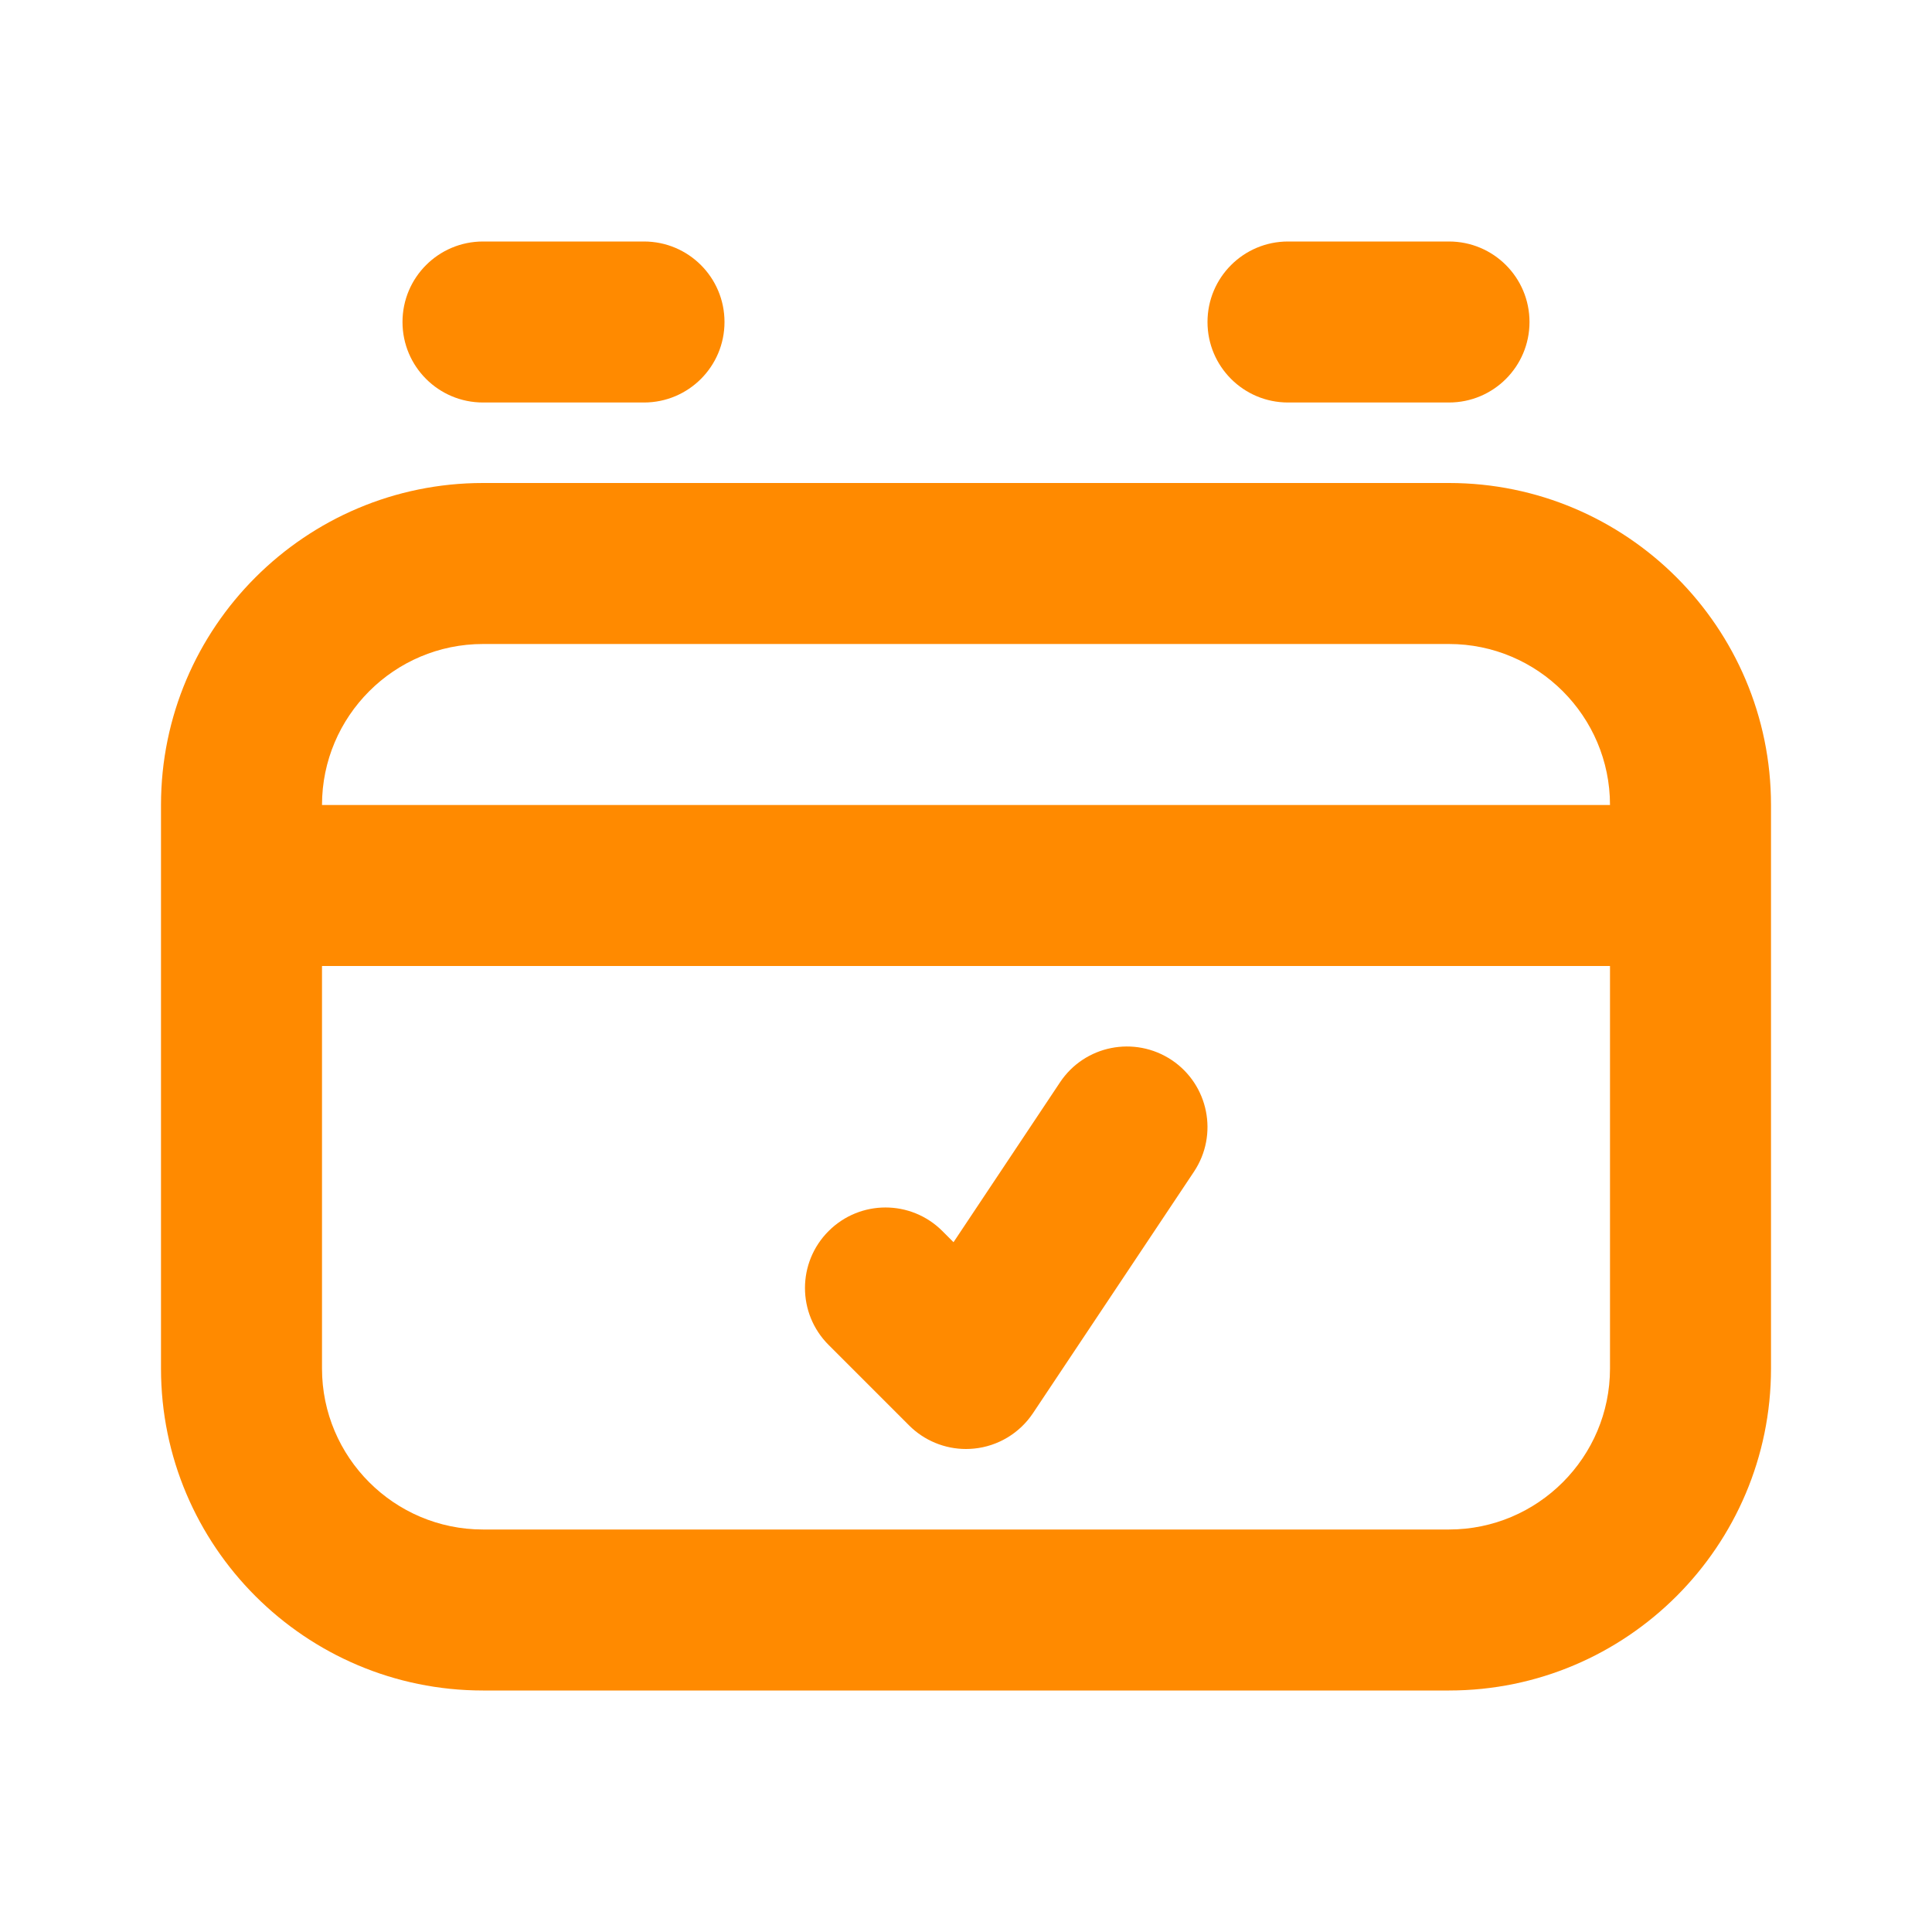 <svg width="24" height="24" viewBox="0 0 24 24" fill="none" xmlns="http://www.w3.org/2000/svg">
<path d="M18 6H6C3.794 6 2 7.794 2 10V17C2 19.206 3.794 21 6 21H18C20.206 21 22 19.206 22 17V10C22 7.794 20.206 6 18 6ZM20 17C20 18.102 19.103 19 18 19H6C4.897 19 4 18.102 4 17V12H20V17ZM4 10C4 8.898 4.897 8 6 8H18C19.103 8 20 8.898 20 10H4ZM6 3C5.448 3 5 3.447 5 4C5 4.553 5.448 5 6 5H8C8.552 5 9 4.553 9 4C9 3.447 8.552 3 8 3H6ZM18 3H16C15.448 3 15 3.447 15 4C15 4.553 15.448 5 16 5H18C18.552 5 19 4.553 19 4C19 3.447 18.552 3 18 3Z" fill="#FF8A00"/>
<path d="M11.293 17.707C11.481 17.895 11.736 18 12 18C12.033 18 12.065 17.998 12.099 17.995C12.396 17.966 12.666 17.804 12.832 17.555L14.832 14.555C15.138 14.095 15.014 13.475 14.555 13.168C14.094 12.862 13.474 12.985 13.168 13.445L11.845 15.431L11.707 15.293C11.316 14.902 10.684 14.902 10.293 15.293C9.902 15.684 9.902 16.316 10.293 16.707L11.293 17.707Z" fill="#FF8A00"/>
</svg>
